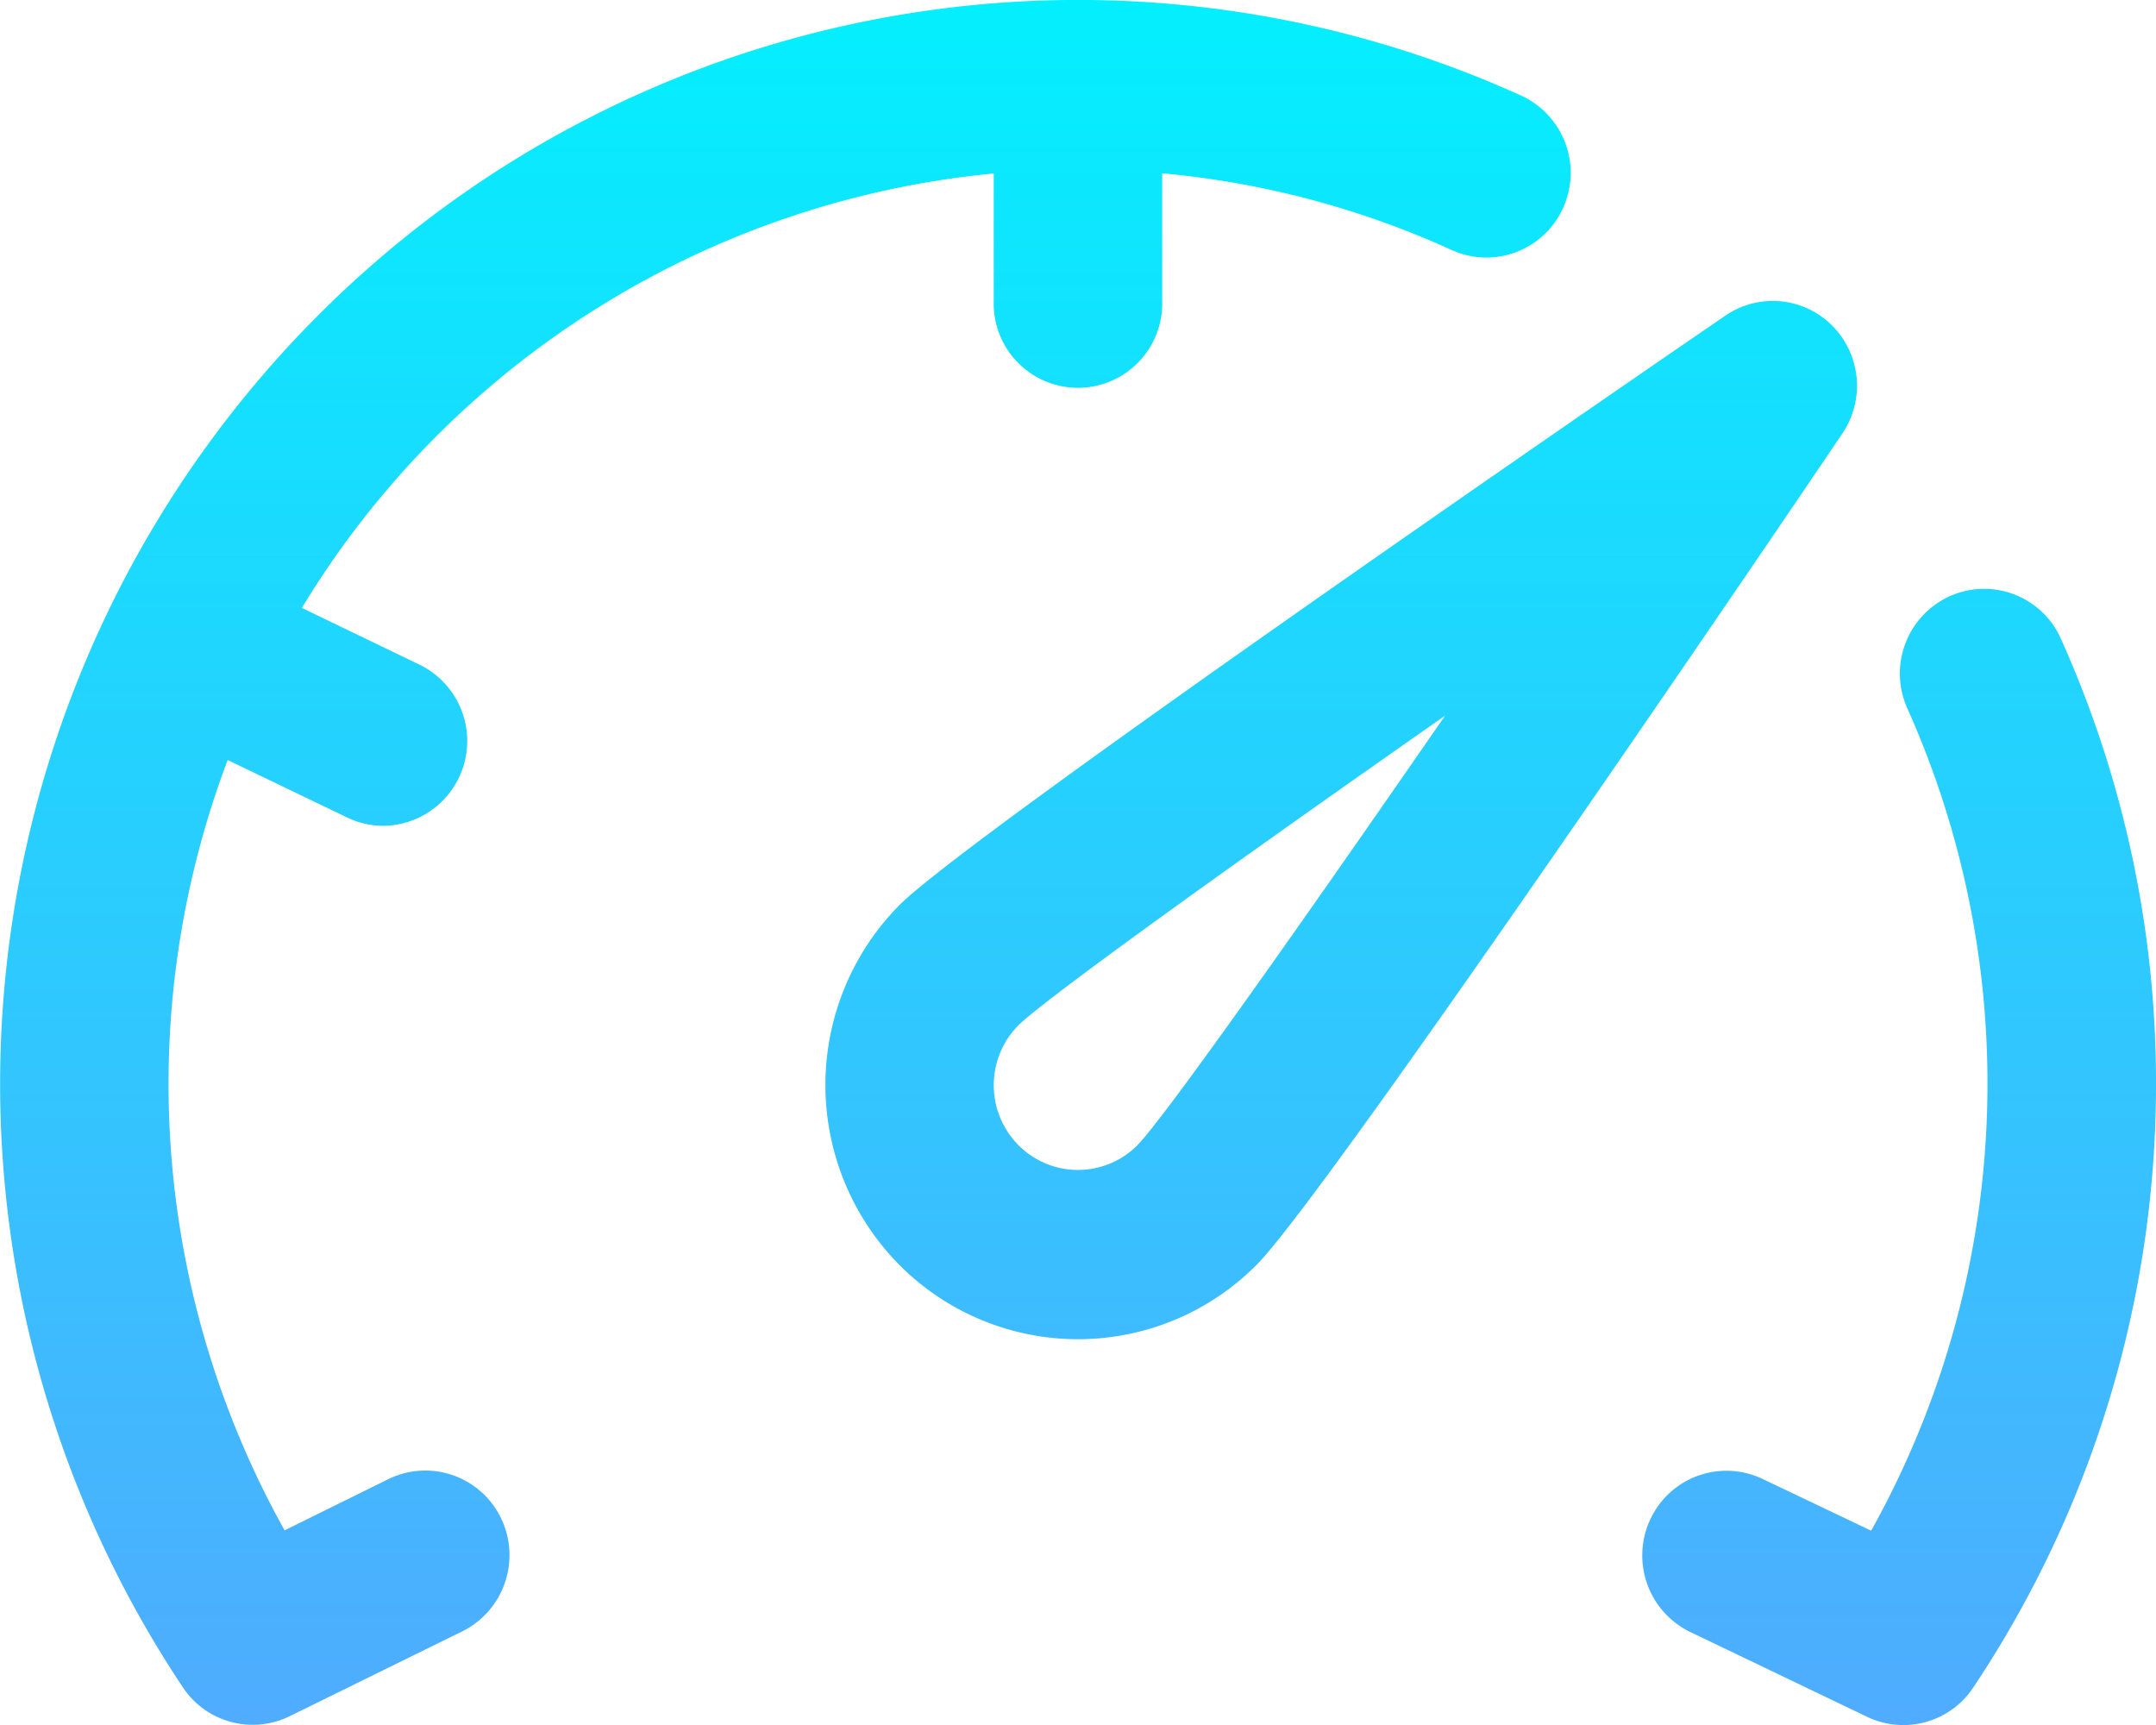 <svg xmlns="http://www.w3.org/2000/svg" xmlns:xlink="http://www.w3.org/1999/xlink" width="25" height="20" viewBox="0 0 25 20"><defs><style>.a{fill:url(#a);}</style><linearGradient id="a" x1="0.5" x2="0.5" y2="1" gradientUnits="objectBoundingBox"><stop offset="0" stop-color="#03effe"/><stop offset="1" stop-color="#4facfe"/></linearGradient></defs><path class="a" d="M21.247,56.276a.972.972,0,0,0-1.241-.117c-1.461,1-8.791,6.043-9.578,6.835a2.965,2.965,0,0,0,0,4.17,2.92,2.92,0,0,0,4.143,0c.788-.793,5.8-8.169,6.792-9.639A.988.988,0,0,0,21.247,56.276Zm-8.057,9.5a.973.973,0,0,1-1.381,0,.988.988,0,0,1,0-1.39c.306-.3,2.387-1.8,4.947-3.589C14.977,63.372,13.493,65.466,13.191,65.774ZM25,65.079a12.587,12.587,0,0,1-2.118,6.984.972.972,0,0,1-1.232.341L19.6,71.421a.986.986,0,0,1-.462-1.31.974.974,0,0,1,1.3-.465l1.259.6a10.64,10.64,0,0,0,.42-9.533.985.985,0,0,1,.488-1.3.974.974,0,0,1,1.292.491A12.551,12.551,0,0,1,25,65.079ZM5.809,70.1a.986.986,0,0,1-.45,1.314l-2,.983a.972.972,0,0,1-1.24-.337A12.61,12.61,0,0,1,3.661,56.183a12.45,12.45,0,0,1,13.977-2.576.985.985,0,0,1,.488,1.3.974.974,0,0,1-1.292.491,10.374,10.374,0,0,0-3.358-.89v1.479a.977.977,0,1,1-1.953,0V54.51A10.553,10.553,0,0,0,3.5,59.547l1.364.658a.984.984,0,0,1-.423,1.869.968.968,0,0,1-.422-.1L2.64,61.311A10.625,10.625,0,0,0,3.3,70.242L4.5,69.65A.974.974,0,0,1,5.809,70.1Z" transform="translate(0 -52.499)"/></svg>
